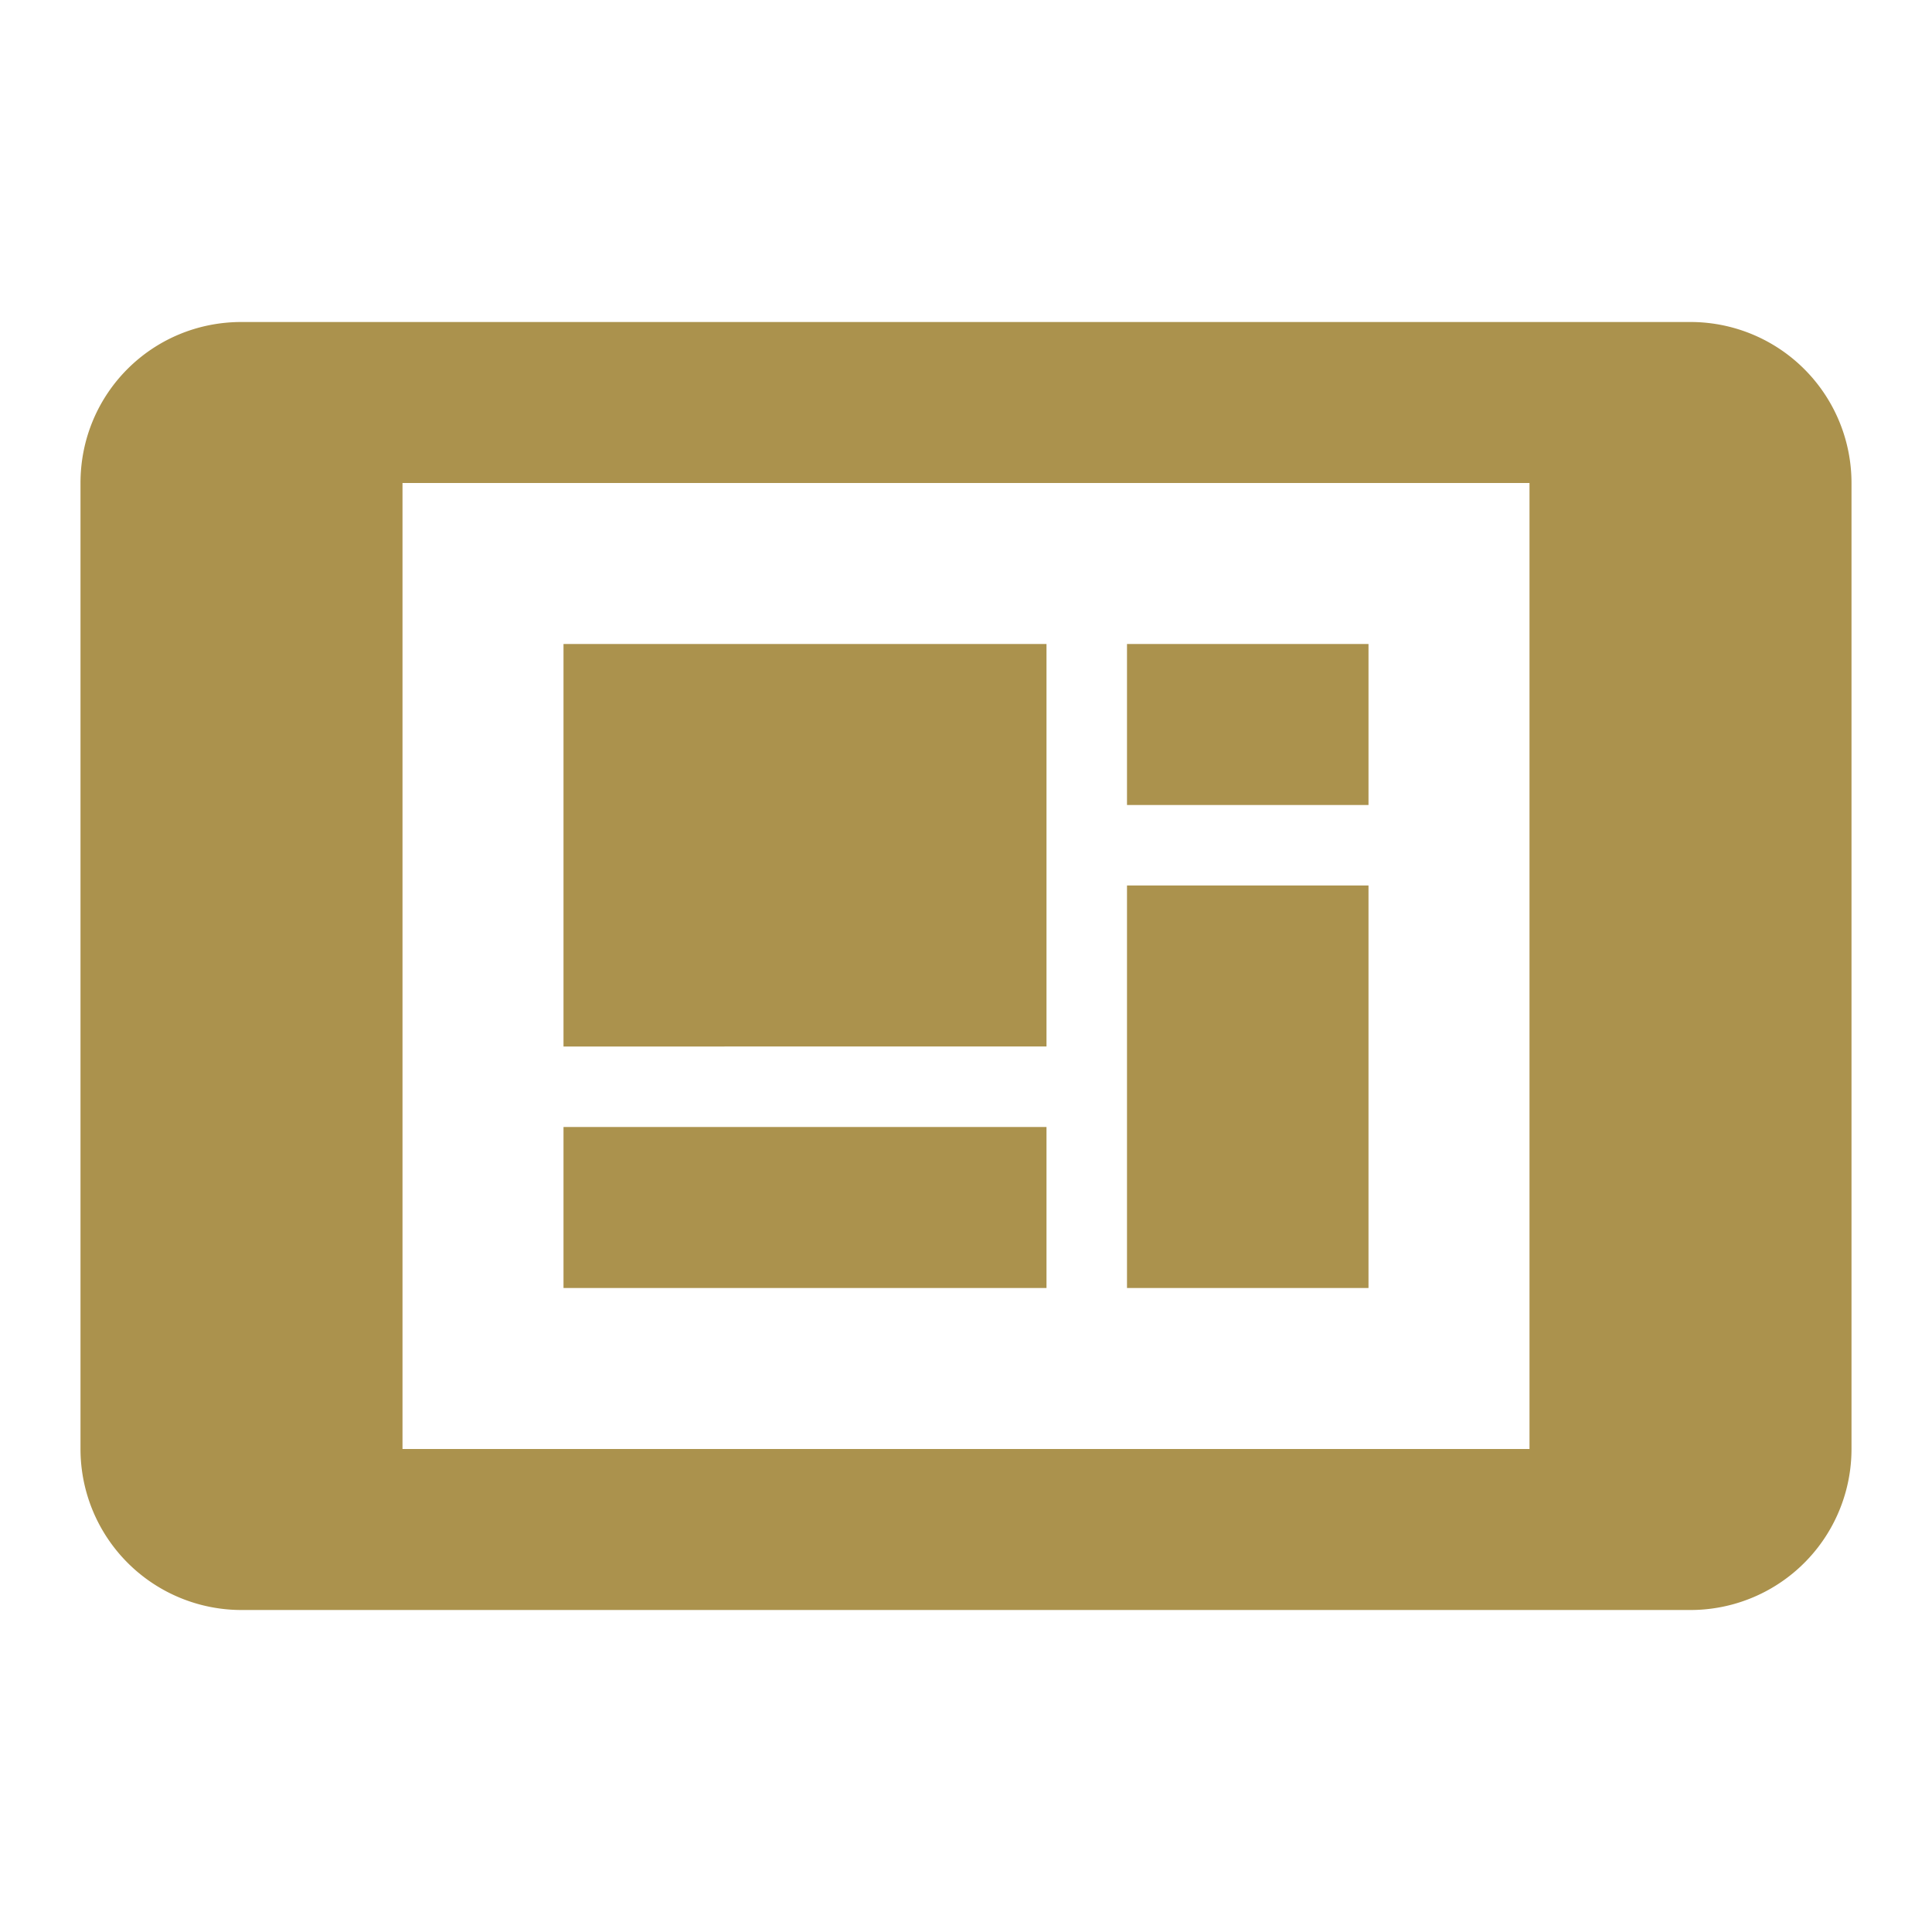 <svg xmlns="http://www.w3.org/2000/svg" xmlns:xlink="http://www.w3.org/1999/xlink" width="24" height="24" preserveAspectRatio="xMidYMid meet" viewBox="0 0 24 24" style="-ms-transform: rotate(360deg); -webkit-transform: rotate(360deg); transform: rotate(360deg);"><path d="M19 18H5V6h14m2-2H3c-1.11 0-2 .89-2 2v12a2 2 0 0 0 2 2h18a2 2 0 0 0 2-2V6a2 2 0 0 0-2-2M7 8h6v5H7V8m7 0h3v2h-3V8m3 3v5h-3v-5h3M7 14h6v2H7v-2z" fill="#ab924d"/><rect x="0" y="0" width="24" height="24" fill="rgba(0, 0, 0, 0)" /></svg>